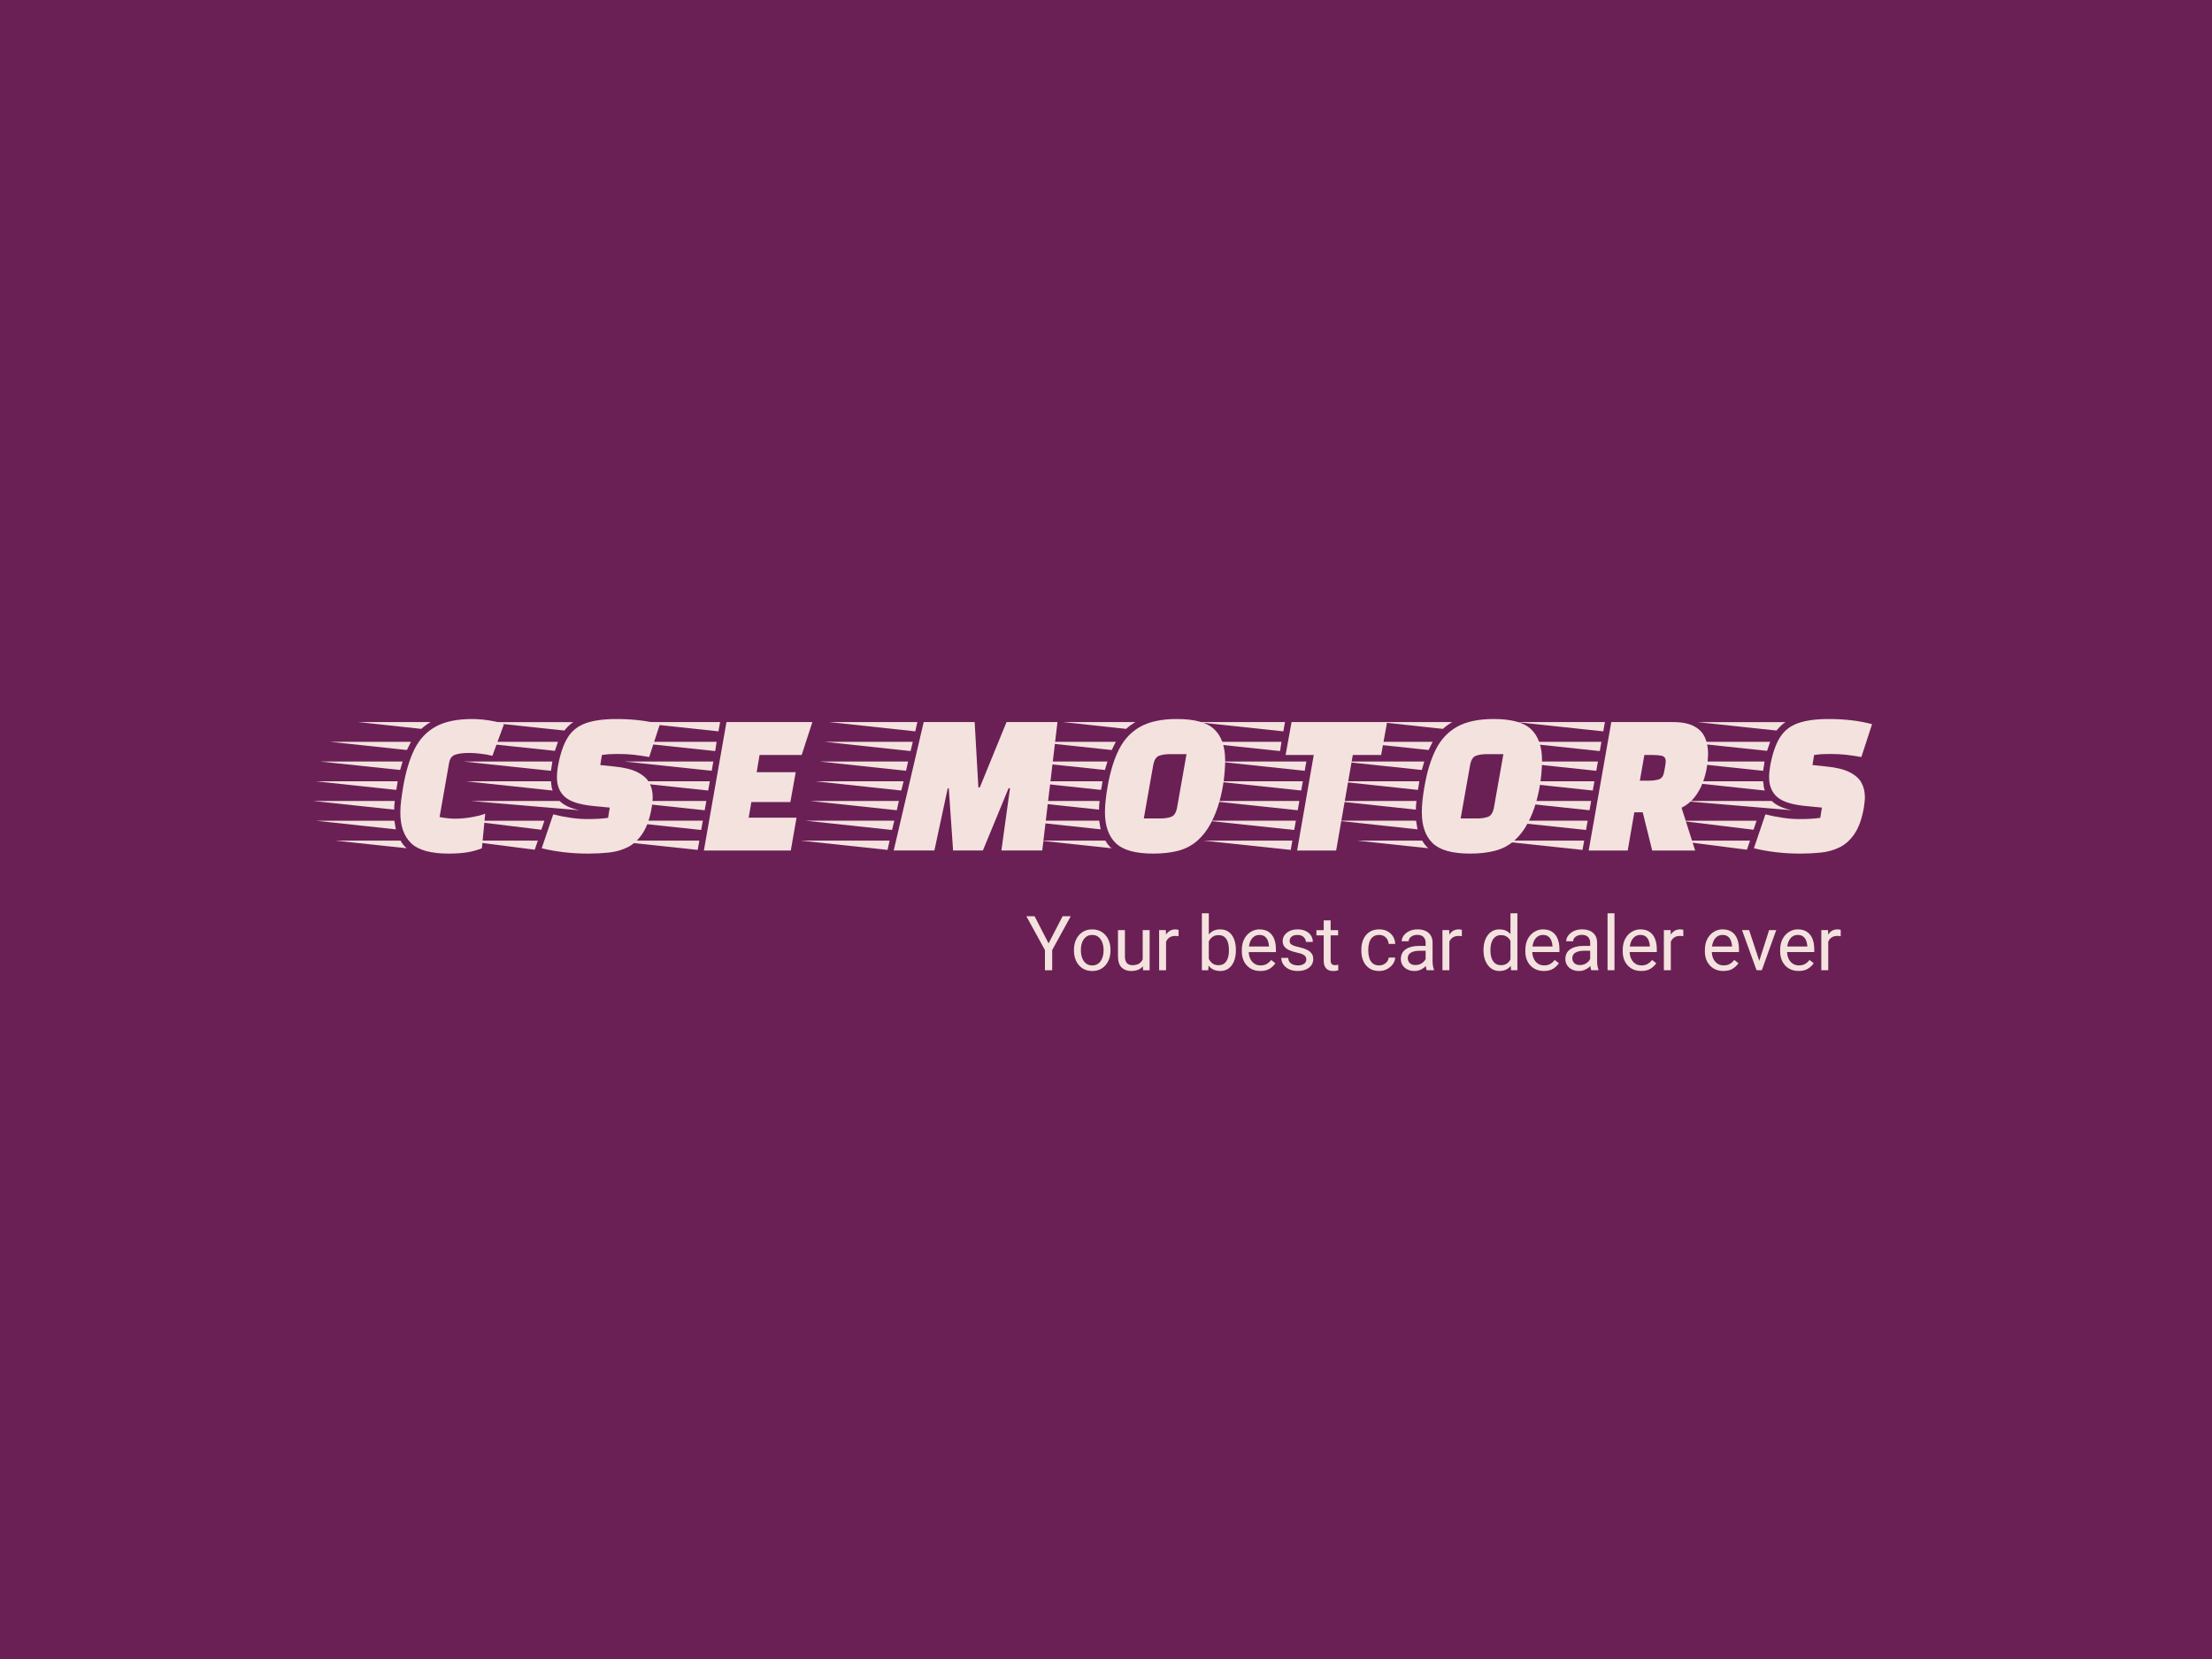 <svg xmlns="http://www.w3.org/2000/svg" xml:space="preserve" width="2000" height="1500" data-id="lg_KmPuMrtkcXq1YzwCfe" data-version="1" viewBox="0 0 2000 1500"><path fill="#6a2055" stroke="transparent" d="M0 0h2000v1500H0z"/><g data-padding="20"><g transform="translate(-1637.655 -1242.924)scale(2.57)"><rect width="712.667" height="103.96" x="588.064" y="858.521" fill="none" rx="0" ry="0" transform="matrix(.79 0 0 .79 280.39 41.24)"/><path fill="#f4e2de" d="M795.054 783.936q-9.39 0-13.19-3.65t-3.8-10.81q0-2.02.29-4.3t.73-4.88q1.37-7.88 3.97-13.12 2.61-5.24 7.45-7.92 4.84-2.67 12.87-2.67 1.59 0 3.76.21 2.17.22 4.23.66 2.06.43 3.14 1.01l-4.05 11.06q-2.02-.51-4.34-.76-2.31-.25-3.75-.25-3.33 0-5.07.65-1.73.65-2.09 2.96l-3.33 18.94q1.45.29 2.79.43 1.33.15 2.56.15 2.75 0 5.6-.47 2.86-.47 5.1-1.27l-1.16 12.15q-2.53 1.01-5.31 1.45-2.78.43-6.4.43m-9.61-43.88-22.12-2.39h25.37q-.87.51-1.66 1.09-.8.57-1.59 1.3m-5.06 7.44-27.04-2.89h28.48q-.36.73-.72 1.41-.36.69-.72 1.48m-1.52 4.05-.87 2.97-28.05-2.97Zm-2.24 9.98-28.41-3.04h28.92l-.22 1.45q-.07.43-.15.83-.07.4-.14.76m-.72 6.94-28.49-3.04h28.7q-.21 1.59-.21 3.04m.57 6.94-28.12-3.04h27.62q.14.8.25 1.56t.25 1.48m3.84 6.65-25.02-2.68h22.85q.94 1.67 2.17 2.68"/><path fill="#f4e2de" d="M844.074 783.936q-4.27 0-8.35-.47-4.09-.47-7.92-1.41l4.05-11.93q2.75.72 5.93 1.19t6 .47q2.31 0 4.05-.1 1.73-.11 3.32-.33l.58-3.61-6-.58q-7.08-.73-9.83-3.22t-2.75-6.83q0-1.95.44-4.34 1.15-6.14 3.36-9.69 2.2-3.54 6.32-5.02t10.92-1.48q3.97 0 7.81.43 3.83.44 7.37 1.38l-3.76 11.56q-2.82-.5-5.35-.79t-5.64-.29q-1.66 0-2.82.07-1.15.07-2.82.29l-.58 3.54 4.85.51q5.2.5 8.17 1.99 2.96 1.48 4.19 3.68 1.23 2.21 1.23 5.1 0 .87-.11 1.77t-.25 1.92q-1.01 5.85-3.26 9.18-2.24 3.32-5.27 4.8-3.04 1.49-6.62 1.85t-7.26.36m-8.32-43.3-27.9-2.97h31.08q-.94.58-1.69 1.34-.76.76-1.49 1.63m-2.24 3.97-1.08 3.18-30-3.18Zm-2.46 10.2-30.65-3.26h31.16q-.07.22-.11.44-.03.21-.03.43-.08.51-.18 1.08-.11.58-.19 1.31m.58 6.94-30.58-3.26h30q.08.94.19 1.7.1.76.39 1.56m9.55 6.94-38.25-3.26h31.16q2.39 2.32 7.09 3.26m-12.44 3.68-1.08 3.18-25.96-3.18Zm-2.31 7.01-1.09 3.19-24.86-3.19Z"/><path fill="#f4e2de" d="M915.434 782.846h-30.58l7.95-45.18h30.22l-3.76 11.57h-14.82l-1.01 6.07h13.73l-1.88 10.48h-13.73l-.94 5.5h16.84Zm-24.87-45.18-.58 3.26-30.58-3.26Zm-1.23 6.94-.5 3.26-30.66-3.26Zm-1.15 6.94-.58 3.26-30.65-3.26Zm-1.23 6.94-.58 3.26-30.65-3.26Zm-1.23 6.94-.58 3.26-30.65-3.26Zm-1.23 6.94-.58 3.26-30.65-3.26Zm-1.23 7.01-.58 3.26-30.65-3.26Zm82.69 3.47h-14.31l10.55-45.18h17.93l1.3 22.99h.51l9.4-22.99h17.92l-5.35 45.18h-14.38l3.03-21.9h-.5l-9.04 21.9h-10.48l-1.52-21.9h-.36Zm-6-45.18-.72 3.26-30.29-3.26Zm-1.59 6.94-.79 3.26-30.29-3.26Zm-1.66 6.94-.72 3.26-30.37-3.26Zm-1.59 6.94-.8 3.26-30.36-3.26Zm-1.66 6.94-.73 3.26-30.43-3.26Zm-1.6 6.94-.79 3.26-30.44-3.26Zm-1.66 7.01-.72 3.26-30.51-3.26Z"/><path fill="#f4e2de" d="M1042.944 783.936q-9.4 0-13.19-3.69-3.8-3.68-3.8-10.91 0-2.03.26-4.27.25-2.24.68-4.77 1.38-7.88 4.05-13.12 2.68-5.24 7.52-7.92 4.84-2.67 12.8-2.67 9.39 0 13.19 3.65 3.79 3.65 3.79 10.95 0 2.96-.47 6.8-.47 3.83-1.59 7.8-1.12 3.98-3 7.52t-4.69 6.07q-2.9 2.53-6.73 3.55-3.83 1.01-8.82 1.01m-9.54-43.88-22.12-2.39h25.37q-.86.51-1.66 1.09-.79.57-1.59 1.3m-5.06 7.44-27.04-2.89h28.49q-.37.73-.73 1.41-.36.69-.72 1.48m14.6 5.28-3.32 18.8h5.71q2.38 0 3.94-.58 1.55-.58 2.06-3.25l3.32-18.8h-5.78q-2.39 0-3.9.58-1.52.58-2.03 3.25m-16.12-1.23-.87 2.97-28.05-2.97Zm-2.24 9.98-28.41-3.04h28.92l-.22 1.45q-.07.43-.15.83-.07.4-.14.76m-.72 6.94-28.49-3.04h28.7q-.21 1.59-.21 3.04m.58 6.94-28.13-3.04h27.62q.14.8.25 1.56t.26 1.48m3.83 6.65-25.02-2.68h22.85q.94 1.67 2.17 2.68"/><path fill="#f4e2de" d="M1107.294 782.846h-13.73l5.85-33.61h-9.9l2.09-11.57h33.62l-2.1 11.57h-9.97Zm-18-45.18-.58 3.26-30.58-3.26Zm-1.23 6.94-.5 3.26-30.66-3.26Zm8.75 6.94-.58 3.26-30.65-3.26Zm-1.23 6.94-.58 3.26-30.65-3.26Zm-1.23 6.94-.58 3.26-30.65-3.26Zm-1.23 6.94-.58 3.26-30.65-3.26Zm-1.23 7.01-.57 3.26-30.66-3.26Z"/><path fill="#f4e2de" d="M1154.424 783.936q-9.4 0-13.2-3.69-3.79-3.68-3.79-10.91 0-2.03.25-4.27t.69-4.77q1.37-7.88 4.05-13.12 2.67-5.24 7.51-7.92 4.85-2.67 12.8-2.67 9.4 0 13.19 3.65 3.8 3.65 3.8 10.95 0 2.96-.47 6.8-.47 3.83-1.59 7.8-1.12 3.98-3 7.52t-4.7 6.07q-2.89 2.53-6.72 3.55-3.84 1.01-8.82 1.01m-9.55-43.88-22.12-2.39h25.38q-.87.51-1.67 1.09-.79.57-1.59 1.3m-5.06 7.44-27.03-2.89h28.48q-.36.73-.72 1.41-.37.69-.73 1.48m14.61 5.28-3.33 18.8h5.71q2.39 0 3.94-.58 1.56-.58 2.06-3.25l3.33-18.8h-5.79q-2.38 0-3.9.58t-2.02 3.25m-16.12-1.23-.87 2.97-28.05-2.97Zm-2.25 9.98-28.41-3.04h28.92l-.22 1.45q-.07.43-.14.83t-.15.76m-.72 6.94-28.48-3.04h28.7q-.22 1.59-.22 3.04m.58 6.94-28.12-3.04h27.61q.15.8.26 1.56t.25 1.48m3.83 6.65-25.01-2.68h22.84q.94 1.67 2.17 2.68"/><path fill="#f4e2de" d="M1209.874 782.846h-13.73l7.95-45.18h21.69q4.7 0 7.41 1.45 2.71 1.44 3.83 3.94 1.12 2.49 1.12 5.67 0 1.95-.4 4.63-.39 2.67-1.41 5.46-1.01 2.78-2.85 5.17-1.85 2.38-4.67 3.83l4.78 15.03h-15.11l-3.33-13.44h-2.96Zm-8.02-45.18-.58 3.26-30.58-3.26Zm-1.23 6.94-.58 3.26-30.58-3.26Zm15.11 4.63-1.59 9.04h3.18q2.1 0 3.54-.47 1.45-.47 1.81-2.57.36-1.81.47-2.75t.11-1.01q0-1.59-1.34-1.92-1.34-.32-3.43-.32Zm-16.34 2.31-.58 3.26-30.58-3.26Zm-1.23 6.94-.58 3.26-30.57-3.26Zm-1.15 6.94-.58 3.26-30.65-3.26Zm-1.23 6.94-.58 3.26-30.65-3.26Zm-1.23 7.01-.58 3.26-30.65-3.26Z"/><path fill="#f4e2de" d="M1270.534 783.936q-4.27 0-8.35-.47-4.09-.47-7.92-1.41l4.05-11.93q2.75.72 5.93 1.19t6 .47q2.31 0 4.05-.1 1.73-.11 3.32-.33l.58-3.61-6-.58q-7.08-.73-9.83-3.22t-2.75-6.83q0-1.95.43-4.34 1.16-6.14 3.37-9.69 2.2-3.54 6.32-5.02t10.92-1.48q3.97 0 7.81.43 3.83.44 7.37 1.38l-3.76 11.56q-2.82-.5-5.35-.79t-5.64-.29q-1.66 0-2.82.07-1.15.07-2.82.29l-.58 3.54 4.85.51q5.2.5 8.17 1.99 2.96 1.48 4.19 3.68 1.23 2.21 1.23 5.1 0 .87-.11 1.77t-.25 1.92q-1.01 5.85-3.26 9.18-2.24 3.32-5.27 4.8-3.04 1.49-6.62 1.85t-7.26.36m-8.32-43.3-27.9-2.97h31.08q-.94.58-1.69 1.34-.76.76-1.49 1.63m-2.24 3.97-1.08 3.18-30-3.18Zm-2.46 10.2-30.65-3.26h31.16q-.07.22-.11.44-.03.21-.03.43-.08.51-.18 1.08-.11.58-.19 1.31m.58 6.94-30.58-3.26h30q.08.94.19 1.7.1.76.39 1.56m9.55 6.94-38.25-3.26h31.16q2.39 2.32 7.09 3.26m-12.44 3.68-1.08 3.18-25.96-3.18Zm-2.31 7.01-1.09 3.19-24.86-3.19Z"/><rect width="382.24" height="38.42" x="753.277" y="891.291" fill="none" rx="0" ry="0" transform="matrix(.79 0 0 .79 393.02 97.18)"/><path fill="#f4e2de" d="m1001.204 805.976 4.92 9.55 4.93-9.55h2.87l-6.53 11.9v7.1h-2.55v-7.1l-6.53-11.9Zm13.85 12.1v-.3q0-2.05.78-3.67t2.22-2.56q1.43-.95 3.4-.95 2 0 3.45.95 1.44.94 2.22 2.56t.78 3.67v.3q0 2.03-.78 3.66-.78 1.62-2.22 2.56t-3.42.94-3.43-.94q-1.44-.94-2.22-2.56-.78-1.63-.78-3.66m2.44-.3v.3q0 1.39.44 2.58t1.32 1.9q.89.72 2.23.72 1.33 0 2.21-.72.88-.71 1.32-1.9.45-1.19.45-2.58v-.3q0-1.4-.45-2.59-.44-1.18-1.33-1.91-.88-.72-2.23-.72-1.31 0-2.2.72-.89.73-1.33 1.91-.43 1.19-.43 2.59m21.74 3.94v-10.86h2.44v14.12h-2.32Zm.46-2.98 1.01-.02q0 1.87-.53 3.35-.54 1.47-1.75 2.32t-3.25.85q-2.07 0-3.35-1.23-1.28-1.22-1.28-4.04v-9.11h2.44v9.13q0 1.28.37 1.98t.97.97q.59.26 1.24.26 1.54 0 2.44-.59t1.29-1.61q.4-1.02.4-2.26m7.76-5.66v11.9h-2.44v-14.12h2.37Zm4.4-2.3v2.23q-.32-.06-.58-.08-.27-.02-.61-.02-1.11 0-1.87.46-.77.45-1.18 1.26-.42.8-.53 1.83l-.69.39q0-1.71.46-3.12.46-1.42 1.43-2.27.97-.86 2.5-.86.24 0 .59.06t.48.12m14.68 14.46q-1.8 0-3-.82-1.2-.81-1.86-2.31-.67-1.49-.88-3.54v-1.26q.21-2.08.88-3.58.66-1.5 1.86-2.31 1.19-.82 2.98-.82 1.77 0 3 .9 1.22.9 1.86 2.53.64 1.62.64 3.77v.28q0 2.06-.64 3.68-.64 1.61-1.86 2.55-1.23.93-2.98.93m-4.25-.26h-2.23v-20.04h2.44v17.3Zm3.64-1.78q1.3 0 2.11-.69.8-.7 1.17-1.86t.37-2.57v-.28q0-1.41-.35-2.59t-1.15-1.88q-.81-.71-2.18-.71-.9 0-1.57.32-.67.31-1.14.84t-.76 1.2q-.3.67-.44 1.39v3.17q.21.91.68 1.75t1.27 1.38q.8.53 1.99.53m14.67 2.04q-1.97 0-3.42-.88-1.46-.88-2.26-2.42t-.8-3.52v-.57q0-2.29.88-3.92.88-1.62 2.29-2.47 1.42-.86 3-.86 2.03 0 3.32.91 1.28.9 1.89 2.46t.61 3.53v1.09h-10.54v-1.96h8.1v-.18q-.06-.94-.38-1.84-.33-.89-1.05-1.47-.71-.58-1.95-.58-1.1 0-1.94.62t-1.32 1.8q-.47 1.18-.47 2.87v.57q0 1.34.49 2.44.5 1.1 1.44 1.76t2.24.66q1.28 0 2.17-.52.88-.52 1.55-1.4l1.47 1.15q-.67 1.05-1.95 1.89-1.27.84-3.37.84m13.18 0q-1.86 0-3.15-.67-1.3-.66-1.96-1.71-.67-1.05-.67-2.23h2.44q.07.99.58 1.58.52.58 1.27.82.75.25 1.49.25.99 0 1.67-.27.67-.26 1.01-.73.35-.46.35-1.05 0-.52-.23-.97t-.92-.82-2.09-.66q-1.56-.33-2.7-.83t-1.76-1.28q-.62-.79-.62-1.95 0-1.12.64-2.05.65-.93 1.83-1.5t2.76-.57q1.69 0 2.9.6 1.21.59 1.85 1.59.63.99.63 2.21h-2.43q0-.88-.77-1.66-.76-.78-2.18-.78-.99 0-1.61.3-.62.31-.9.79-.28.47-.28 1 0 .52.26.9.26.39.96.69.69.3 2.02.6 1.74.39 2.86.94 1.12.54 1.67 1.34t.55 1.94q0 1.23-.68 2.18-.68.94-1.9 1.47-1.23.53-2.89.53m14.22-14.37v1.84h-7.64v-1.84Zm-5.07-3.43h2.44v14.05q0 .73.22 1.1.22.36.57.48.36.12.76.12.3 0 .63-.05.34-.06.49-.1v1.95q-.28.09-.74.17-.46.09-1.11.09-.89 0-1.63-.35-.74-.36-1.19-1.18-.44-.83-.44-2.24Zm19.53 17.8q-2.13 0-3.53-.97-1.39-.98-2.08-2.58-.68-1.6-.68-3.5v-.54q0-1.91.69-3.51.69-1.59 2.09-2.57 1.39-.97 3.51-.97 1.65 0 2.9.67 1.24.68 1.96 1.83.71 1.15.77 2.62h-2.31q-.06-.88-.49-1.6-.42-.71-1.14-1.14-.73-.42-1.69-.42-1.48 0-2.32.76-.84.75-1.19 1.92-.34 1.17-.34 2.41v.54q0 1.24.34 2.42.34 1.17 1.18 1.92t2.33.75q.86 0 1.59-.36t1.2-.98q.47-.63.53-1.42h2.31q-.06 1.25-.85 2.32-.78 1.08-2.03 1.74t-2.75.66m16.33-2.68v-7.26q0-1.27-.75-2.02t-2.21-.75q-.9 0-1.58.32-.69.31-1.07.82-.37.51-.37 1.11h-2.44q0-1.02.69-1.98t1.95-1.58 2.97-.62q1.54 0 2.72.52 1.19.53 1.86 1.58t.67 2.62v6.58q0 .7.13 1.5.12.79.37 1.37v.21h-2.54q-.19-.42-.29-1.12-.11-.7-.11-1.3m.42-6.14v1.7h-2.4q-2.06 0-3.18.65t-1.12 1.95q0 1.02.68 1.73.69.7 2 .7 1.11 0 1.96-.47t1.34-1.16q.5-.69.54-1.33l1.04 1.16q-.09.55-.49 1.21-.41.67-1.08 1.28-.67.6-1.59 1t-2.07.4q-1.43 0-2.51-.56-1.08-.55-1.67-1.5-.59-.96-.59-2.12 0-2.28 1.72-3.46t4.63-1.18Zm7.93-3.34v11.9h-2.44v-14.12h2.37Zm4.39-2.3v2.23q-.31-.06-.58-.08t-.61-.02q-1.1 0-1.87.46-.76.45-1.18 1.26-.42.8-.52 1.83l-.69.39q0-1.71.46-3.12.45-1.42 1.42-2.27.98-.86 2.5-.86.25 0 .6.06.34.06.47.12m13.18 14.46q-1.66 0-2.91-.93-1.26-.94-1.95-2.55-.7-1.62-.7-3.68v-.28q0-2.15.7-3.77.69-1.63 1.95-2.53 1.25-.9 2.93-.9 1.78 0 2.96.82 1.19.81 1.86 2.31t.87 3.58v1.26q-.2 2.05-.86 3.54-.67 1.5-1.86 2.31-1.19.82-2.99.82m.6-2.04q1.2 0 1.97-.51.78-.5 1.25-1.34.47-.83.73-1.81v-3.17q-.16-.72-.45-1.39-.3-.67-.76-1.2t-1.13-.84q-.68-.32-1.59-.32-1.32 0-2.14.71-.83.7-1.22 1.88-.38 1.18-.38 2.59v.28q0 1.41.38 2.57.39 1.16 1.21 1.86.82.69 2.13.69m5.76 1.78h-2.23l-.21-2.74v-17.3h2.44Zm9.29.26q-1.97 0-3.43-.88-1.45-.88-2.26-2.42-.8-1.54-.8-3.52v-.57q0-2.29.88-3.92.88-1.62 2.3-2.47 1.41-.86 2.99-.86 2.04 0 3.32.91 1.29.9 1.89 2.46.61 1.56.61 3.53v1.09h-10.54v-1.96h8.1v-.18q-.05-.94-.38-1.84-.32-.89-1.04-1.47t-1.96-.58q-1.09 0-1.93.62-.85.62-1.32 1.8-.48 1.18-.48 2.87v.57q0 1.34.5 2.44.49 1.1 1.43 1.76t2.25.66q1.27 0 2.16-.52t1.55-1.4l1.48 1.15q-.68 1.05-1.95 1.89t-3.37.84m16.32-2.68v-7.26q0-1.27-.75-2.02t-2.21-.75q-.9 0-1.59.32-.68.31-1.06.82t-.38 1.11h-2.44q0-1.02.69-1.98t1.95-1.58 2.97-.62q1.54 0 2.73.52 1.18.53 1.86 1.58.67 1.05.67 2.62v6.58q0 .7.12 1.5.12.79.37 1.37v.21h-2.54q-.18-.42-.29-1.12-.1-.7-.1-1.3m.41-6.14v1.7h-2.4q-2.06 0-3.18.65t-1.12 1.95q0 1.02.68 1.73.69.7 2.01.7 1.11 0 1.95-.47.85-.47 1.35-1.16.49-.69.53-1.33l1.05 1.16q-.1.55-.5 1.21-.4.67-1.08 1.28-.67.6-1.59 1t-2.07.4q-1.43 0-2.51-.56-1.07-.55-1.67-1.5-.59-.96-.59-2.12 0-2.28 1.72-3.46t4.63-1.18Zm8.14-11.48v20.04h-2.44v-20.04Zm9.39 20.3q-1.97 0-3.43-.88-1.45-.88-2.26-2.42-.8-1.54-.8-3.52v-.57q0-2.29.88-3.92.88-1.62 2.3-2.47 1.41-.86 2.99-.86 2.04 0 3.32.91 1.29.9 1.89 2.46.61 1.56.61 3.53v1.09h-10.54v-1.96h8.1v-.18q-.05-.94-.38-1.84-.32-.89-1.04-1.47t-1.96-.58q-1.09 0-1.93.62-.85.62-1.32 1.8-.48 1.18-.48 2.87v.57q0 1.34.5 2.44.49 1.1 1.43 1.76t2.25.66q1.27 0 2.16-.52t1.55-1.4l1.48 1.15q-.68 1.05-1.95 1.89t-3.37.84m10.43-12.16v11.9h-2.44v-14.12h2.38Zm4.4-2.3v2.23q-.31-.06-.58-.08t-.61-.02q-1.11 0-1.87.46-.76.45-1.18 1.26-.42.8-.52 1.83l-.69.39q0-1.71.45-3.12.46-1.42 1.43-2.27.97-.86 2.5-.86.25 0 .59.06.35.06.48.12m14.07 14.46q-1.97 0-3.42-.88t-2.26-2.42q-.8-1.54-.8-3.52v-.57q0-2.29.88-3.92.88-1.62 2.3-2.47 1.41-.86 2.99-.86 2.04 0 3.32.91 1.29.9 1.89 2.46.61 1.56.61 3.53v1.09h-10.54v-1.96h8.1v-.18q-.05-.94-.38-1.84-.32-.89-1.04-1.47t-1.96-.58q-1.09 0-1.94.62-.84.62-1.31 1.8-.48 1.18-.48 2.87v.57q0 1.34.5 2.44.49 1.1 1.43 1.76t2.24.66q1.28 0 2.17-.52t1.55-1.4l1.48 1.15q-.68 1.05-1.95 1.89-1.28.84-3.38.84m12.29-2.43 3.83-11.95h2.5l-5.07 14.12h-1.64Zm-3.21-11.95 3.97 12.02.28 2.1h-1.63l-5.11-14.12Zm17.41 14.38q-1.97 0-3.43-.88-1.45-.88-2.25-2.42-.81-1.54-.81-3.52v-.57q0-2.29.88-3.92.88-1.62 2.3-2.47 1.42-.86 2.99-.86 2.04 0 3.32.91 1.29.9 1.9 2.46.6 1.56.6 3.53v1.09h-10.54v-1.96h8.1v-.18q-.05-.94-.38-1.84-.32-.89-1.04-1.47t-1.96-.58q-1.09 0-1.93.62t-1.32 1.8-.48 2.87v.57q0 1.34.5 2.44.49 1.1 1.43 1.76t2.25.66q1.28 0 2.16-.52.89-.52 1.56-1.4l1.47 1.15q-.68 1.05-1.95 1.89t-3.37.84m10.43-12.16v11.9h-2.44v-14.12h2.37Zm4.39-2.3v2.23q-.31-.06-.58-.08t-.61-.02q-1.1 0-1.87.46-.76.45-1.18 1.26-.42.8-.52 1.83l-.69.39q0-1.71.46-3.12.45-1.42 1.42-2.27.98-.86 2.5-.86.25 0 .6.06.34.06.47.12"/></g><path fill="transparent" stroke="transparent" stroke-width="2.664" d="M250 600.8h1500v298.4H250z"/></g></svg>